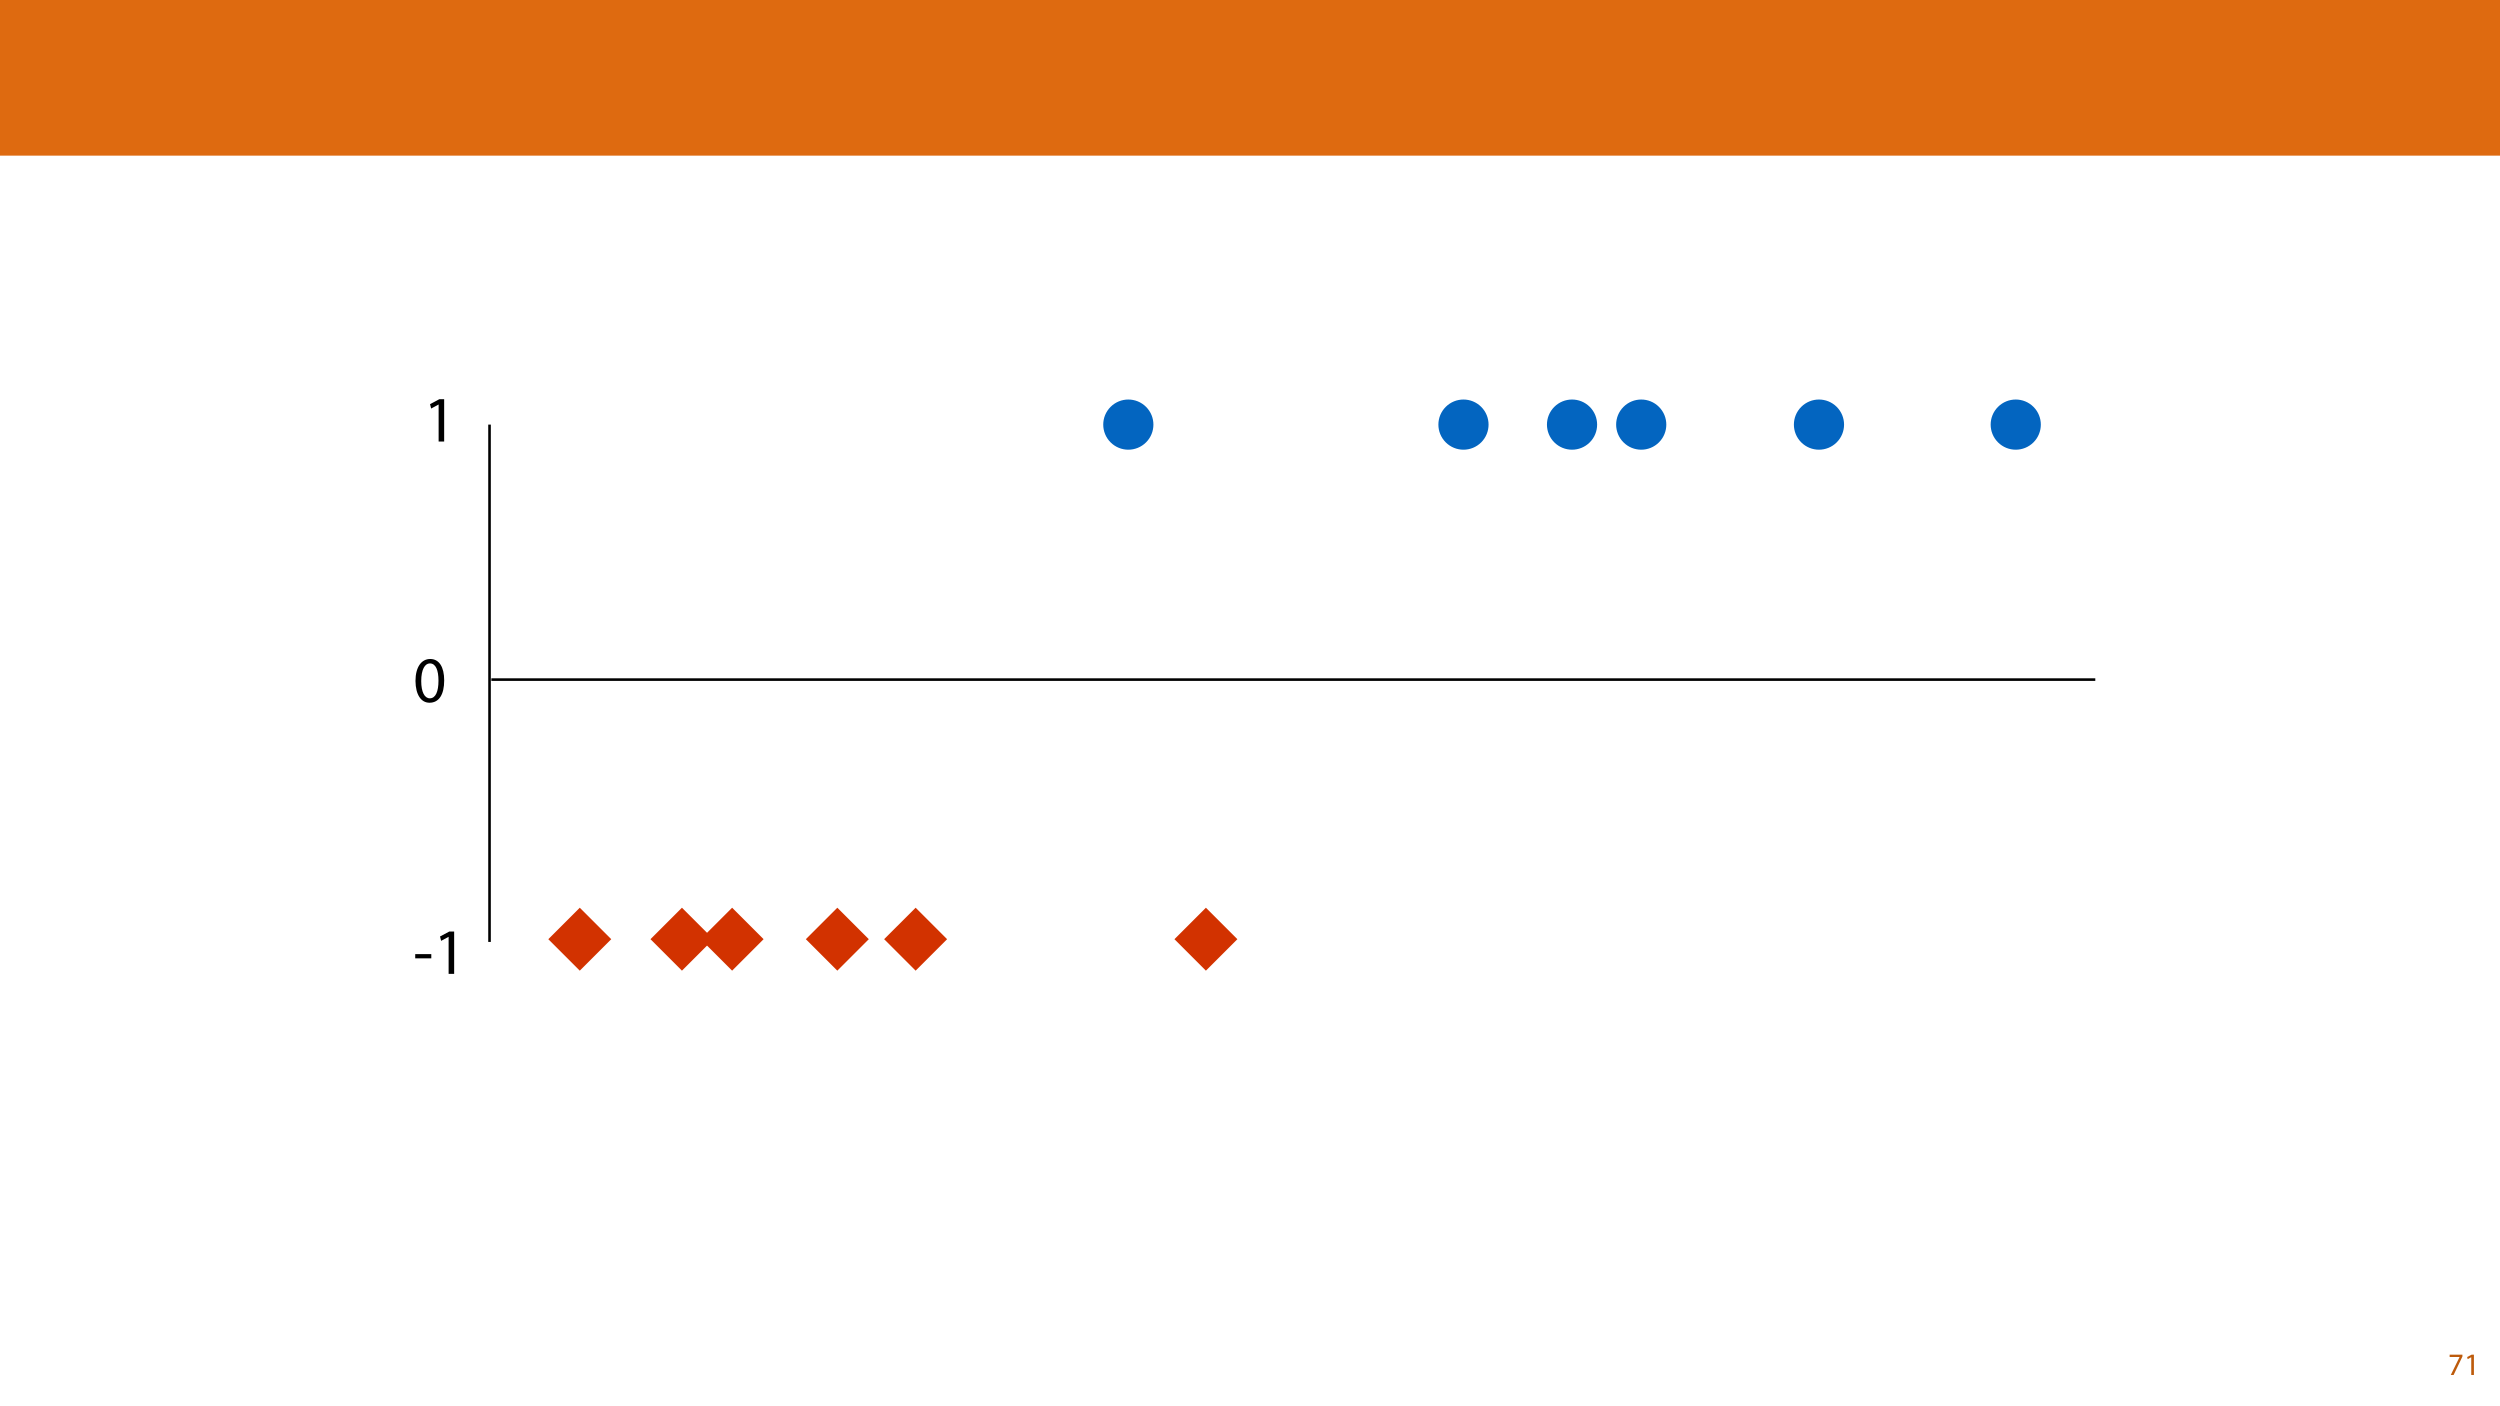 <?xml version="1.0" encoding="UTF-8"?>
<svg xmlns="http://www.w3.org/2000/svg" xmlns:xlink="http://www.w3.org/1999/xlink" width="1920" height="1080" viewBox="0 0 1920 1080">
<defs>
<g>
<g id="glyph-0-0">
<path d="M 1.375 -15.594 L 1.375 -13.844 L 9 -13.844 L 9 -13.797 L 2.234 0 L 4.422 0 L 11.203 -14.203 L 11.203 -15.594 Z M 1.375 -15.594 "/>
</g>
<g id="glyph-0-1">
<path d="M 5.656 0 L 7.703 0 L 7.703 -15.594 L 5.906 -15.594 L 2.5 -13.781 L 2.906 -12.172 L 5.609 -13.625 L 5.656 -13.625 Z M 5.656 0 "/>
</g>
<g id="glyph-1-0">
<path d="M 1.5 -15.156 L 1.5 -11.906 L 13.844 -11.906 L 13.844 -15.156 Z M 1.5 -15.156 "/>
</g>
<g id="glyph-1-1">
<path d="M 11.797 0 L 16.047 0 L 16.047 -32.5 L 12.297 -32.5 L 5.203 -28.703 L 6.047 -25.344 L 11.703 -28.406 L 11.797 -28.406 Z M 11.797 0 "/>
</g>
<g id="glyph-1-2">
<path d="M 13.094 -33.047 C 6.5 -33.047 1.797 -27.047 1.797 -16.156 C 1.906 -5.406 6.203 0.547 12.547 0.547 C 19.75 0.547 23.844 -5.547 23.844 -16.594 C 23.844 -26.953 19.953 -33.047 13.094 -33.047 Z M 12.844 -29.656 C 17.406 -29.656 19.453 -24.406 19.453 -16.406 C 19.453 -8.094 17.297 -2.844 12.797 -2.844 C 8.797 -2.844 6.203 -7.656 6.203 -16.094 C 6.203 -24.953 9 -29.656 12.844 -29.656 Z M 12.844 -29.656 "/>
</g>
</g>
<clipPath id="clip-0">
<path clip-rule="nonzero" d="M 618 697 L 668 697 L 668 746 L 618 746 Z M 618 697 "/>
</clipPath>
<clipPath id="clip-1">
<path clip-rule="nonzero" d="M 617.473 721.297 L 643.062 695.711 L 668.648 721.297 L 643.062 746.887 Z M 617.473 721.297 "/>
</clipPath>
<clipPath id="clip-2">
<path clip-rule="nonzero" d="M 538 697 L 587 697 L 587 746 L 538 746 Z M 538 697 "/>
</clipPath>
<clipPath id="clip-3">
<path clip-rule="nonzero" d="M 536.68 721.297 L 562.266 695.711 L 587.852 721.297 L 562.266 746.887 Z M 536.68 721.297 "/>
</clipPath>
<clipPath id="clip-4">
<path clip-rule="nonzero" d="M 499 697 L 548 697 L 548 746 L 499 746 Z M 499 697 "/>
</clipPath>
<clipPath id="clip-5">
<path clip-rule="nonzero" d="M 498.148 721.297 L 523.734 695.711 L 549.32 721.297 L 523.734 746.887 Z M 498.148 721.297 "/>
</clipPath>
<clipPath id="clip-6">
<path clip-rule="nonzero" d="M 421 697 L 470 697 L 470 746 L 421 746 Z M 421 697 "/>
</clipPath>
<clipPath id="clip-7">
<path clip-rule="nonzero" d="M 419.68 721.297 L 445.27 695.711 L 470.855 721.297 L 445.27 746.887 Z M 419.68 721.297 "/>
</clipPath>
<clipPath id="clip-8">
<path clip-rule="nonzero" d="M 679 697 L 728 697 L 728 746 L 679 746 Z M 679 697 "/>
</clipPath>
<clipPath id="clip-9">
<path clip-rule="nonzero" d="M 677.609 721.297 L 703.199 695.711 L 728.785 721.297 L 703.199 746.887 Z M 677.609 721.297 "/>
</clipPath>
<clipPath id="clip-10">
<path clip-rule="nonzero" d="M 901 697 L 951 697 L 951 746 L 901 746 Z M 901 697 "/>
</clipPath>
<clipPath id="clip-11">
<path clip-rule="nonzero" d="M 900.551 721.297 L 926.137 695.711 L 951.727 721.297 L 926.137 746.887 Z M 900.551 721.297 "/>
</clipPath>
</defs>
<rect x="-192" y="-108" width="2304" height="1296" fill="rgb(100%, 100%, 100%)" fill-opacity="1"/>
<path fill-rule="nonzero" fill="rgb(87.059%, 41.568%, 6.274%)" fill-opacity="1" d="M 0 119.531 L 1920 119.531 L 1920 0 L 0 0 Z M 0 119.531 "/>
<g fill="rgb(74.118%, 35.686%, 4.706%)" fill-opacity="1">
<use xlink:href="#glyph-0-0" x="1879.948" y="1056"/>
<use xlink:href="#glyph-0-1" x="1892.26" y="1056"/>
</g>
<path fill="none" stroke-width="2" stroke-linecap="butt" stroke-linejoin="miter" stroke="rgb(0%, 0%, 0%)" stroke-opacity="1" stroke-miterlimit="4" d="M -0 0.002 L 397.285 0.002 " transform="matrix(0, -1, 1, 0, 375.959, 723.386)"/>
<path fill="none" stroke-width="2" stroke-linecap="butt" stroke-linejoin="miter" stroke="rgb(0%, 0%, 0%)" stroke-opacity="1" stroke-miterlimit="4" d="M 0.001 -0.001 L 1231.829 -0.001 " transform="matrix(-1, 0, 0, -1, 1609.192, 521.932)"/>
<g fill="rgb(0%, 0%, 0%)" fill-opacity="1">
<use xlink:href="#glyph-1-0" x="317.392" y="747.918"/>
<use xlink:href="#glyph-1-1" x="332.742" y="747.918"/>
</g>
<g fill="rgb(0%, 0%, 0%)" fill-opacity="1">
<use xlink:href="#glyph-1-1" x="325.067" y="339.103"/>
</g>
<g fill="rgb(0%, 0%, 0%)" fill-opacity="1">
<use xlink:href="#glyph-1-2" x="317.296" y="539.151"/>
</g>
<path fill-rule="nonzero" fill="rgb(1.176%, 39.607%, 75.294%)" fill-opacity="1" d="M 1137.574 312.48 C 1145.098 320.004 1145.098 332.203 1137.574 339.727 C 1130.051 347.25 1117.852 347.25 1110.328 339.727 C 1102.805 332.203 1102.805 320.004 1110.328 312.48 C 1117.852 304.957 1130.051 304.957 1137.574 312.48 Z M 1137.574 312.48 "/>
<path fill-rule="nonzero" fill="rgb(1.176%, 39.607%, 75.294%)" fill-opacity="1" d="M 1220.945 312.48 C 1228.469 320.004 1228.469 332.203 1220.945 339.727 C 1213.422 347.25 1201.223 347.25 1193.699 339.727 C 1186.176 332.203 1186.176 320.004 1193.699 312.48 C 1201.223 304.957 1213.422 304.957 1220.945 312.48 Z M 1220.945 312.48 "/>
<path fill-rule="nonzero" fill="rgb(1.176%, 39.607%, 75.294%)" fill-opacity="1" d="M 1274.086 312.48 C 1281.609 320.004 1281.609 332.203 1274.086 339.727 C 1266.562 347.25 1254.363 347.25 1246.84 339.727 C 1239.316 332.203 1239.316 320.004 1246.84 312.48 C 1254.363 304.957 1266.562 304.957 1274.086 312.48 Z M 1274.086 312.48 "/>
<path fill-rule="nonzero" fill="rgb(1.176%, 39.607%, 75.294%)" fill-opacity="1" d="M 1561.715 312.48 C 1569.238 320.004 1569.238 332.203 1561.715 339.727 C 1554.191 347.25 1541.992 347.25 1534.469 339.727 C 1526.945 332.203 1526.945 320.004 1534.469 312.48 C 1541.992 304.957 1554.191 304.957 1561.715 312.48 Z M 1561.715 312.48 "/>
<path fill-rule="nonzero" fill="rgb(1.176%, 39.607%, 75.294%)" fill-opacity="1" d="M 1410.598 312.48 C 1418.121 320.004 1418.121 332.203 1410.598 339.727 C 1403.074 347.25 1390.875 347.25 1383.352 339.727 C 1375.828 332.203 1375.828 320.004 1383.352 312.48 C 1390.875 304.957 1403.074 304.957 1410.598 312.48 Z M 1410.598 312.48 "/>
<path fill-rule="nonzero" fill="rgb(1.176%, 39.607%, 75.294%)" fill-opacity="1" d="M 880.176 312.48 C 887.699 320.004 887.699 332.203 880.176 339.727 C 872.652 347.25 860.453 347.25 852.93 339.727 C 845.406 332.203 845.406 320.004 852.93 312.48 C 860.453 304.957 872.652 304.957 880.176 312.48 Z M 880.176 312.48 "/>
<g clip-path="url(#clip-0)">
<g clip-path="url(#clip-1)">
<path fill-rule="nonzero" fill="rgb(82.353%, 19.608%, 0%)" fill-opacity="1" d="M 618.887 721.297 L 643.062 697.125 L 667.234 721.297 L 643.062 745.473 Z M 618.887 721.297 "/>
</g>
</g>
<g clip-path="url(#clip-2)">
<g clip-path="url(#clip-3)">
<path fill-rule="nonzero" fill="rgb(82.353%, 19.608%, 0%)" fill-opacity="1" d="M 538.094 721.297 L 562.266 697.125 L 586.438 721.297 L 562.266 745.473 Z M 538.094 721.297 "/>
</g>
</g>
<g clip-path="url(#clip-4)">
<g clip-path="url(#clip-5)">
<path fill-rule="nonzero" fill="rgb(82.353%, 19.608%, 0%)" fill-opacity="1" d="M 499.562 721.297 L 523.734 697.125 L 547.906 721.297 L 523.734 745.473 Z M 499.562 721.297 "/>
</g>
</g>
<g clip-path="url(#clip-6)">
<g clip-path="url(#clip-7)">
<path fill-rule="nonzero" fill="rgb(82.353%, 19.608%, 0%)" fill-opacity="1" d="M 421.098 721.297 L 445.27 697.125 L 469.441 721.297 L 445.27 745.473 Z M 421.098 721.297 "/>
</g>
</g>
<g clip-path="url(#clip-8)">
<g clip-path="url(#clip-9)">
<path fill-rule="nonzero" fill="rgb(82.353%, 19.608%, 0%)" fill-opacity="1" d="M 679.023 721.297 L 703.199 697.125 L 727.371 721.297 L 703.199 745.473 Z M 679.023 721.297 "/>
</g>
</g>
<g clip-path="url(#clip-10)">
<g clip-path="url(#clip-11)">
<path fill-rule="nonzero" fill="rgb(82.353%, 19.608%, 0%)" fill-opacity="1" d="M 901.965 721.297 L 926.137 697.125 L 950.309 721.297 L 926.137 745.473 Z M 901.965 721.297 "/>
</g>
</g>
</svg>
